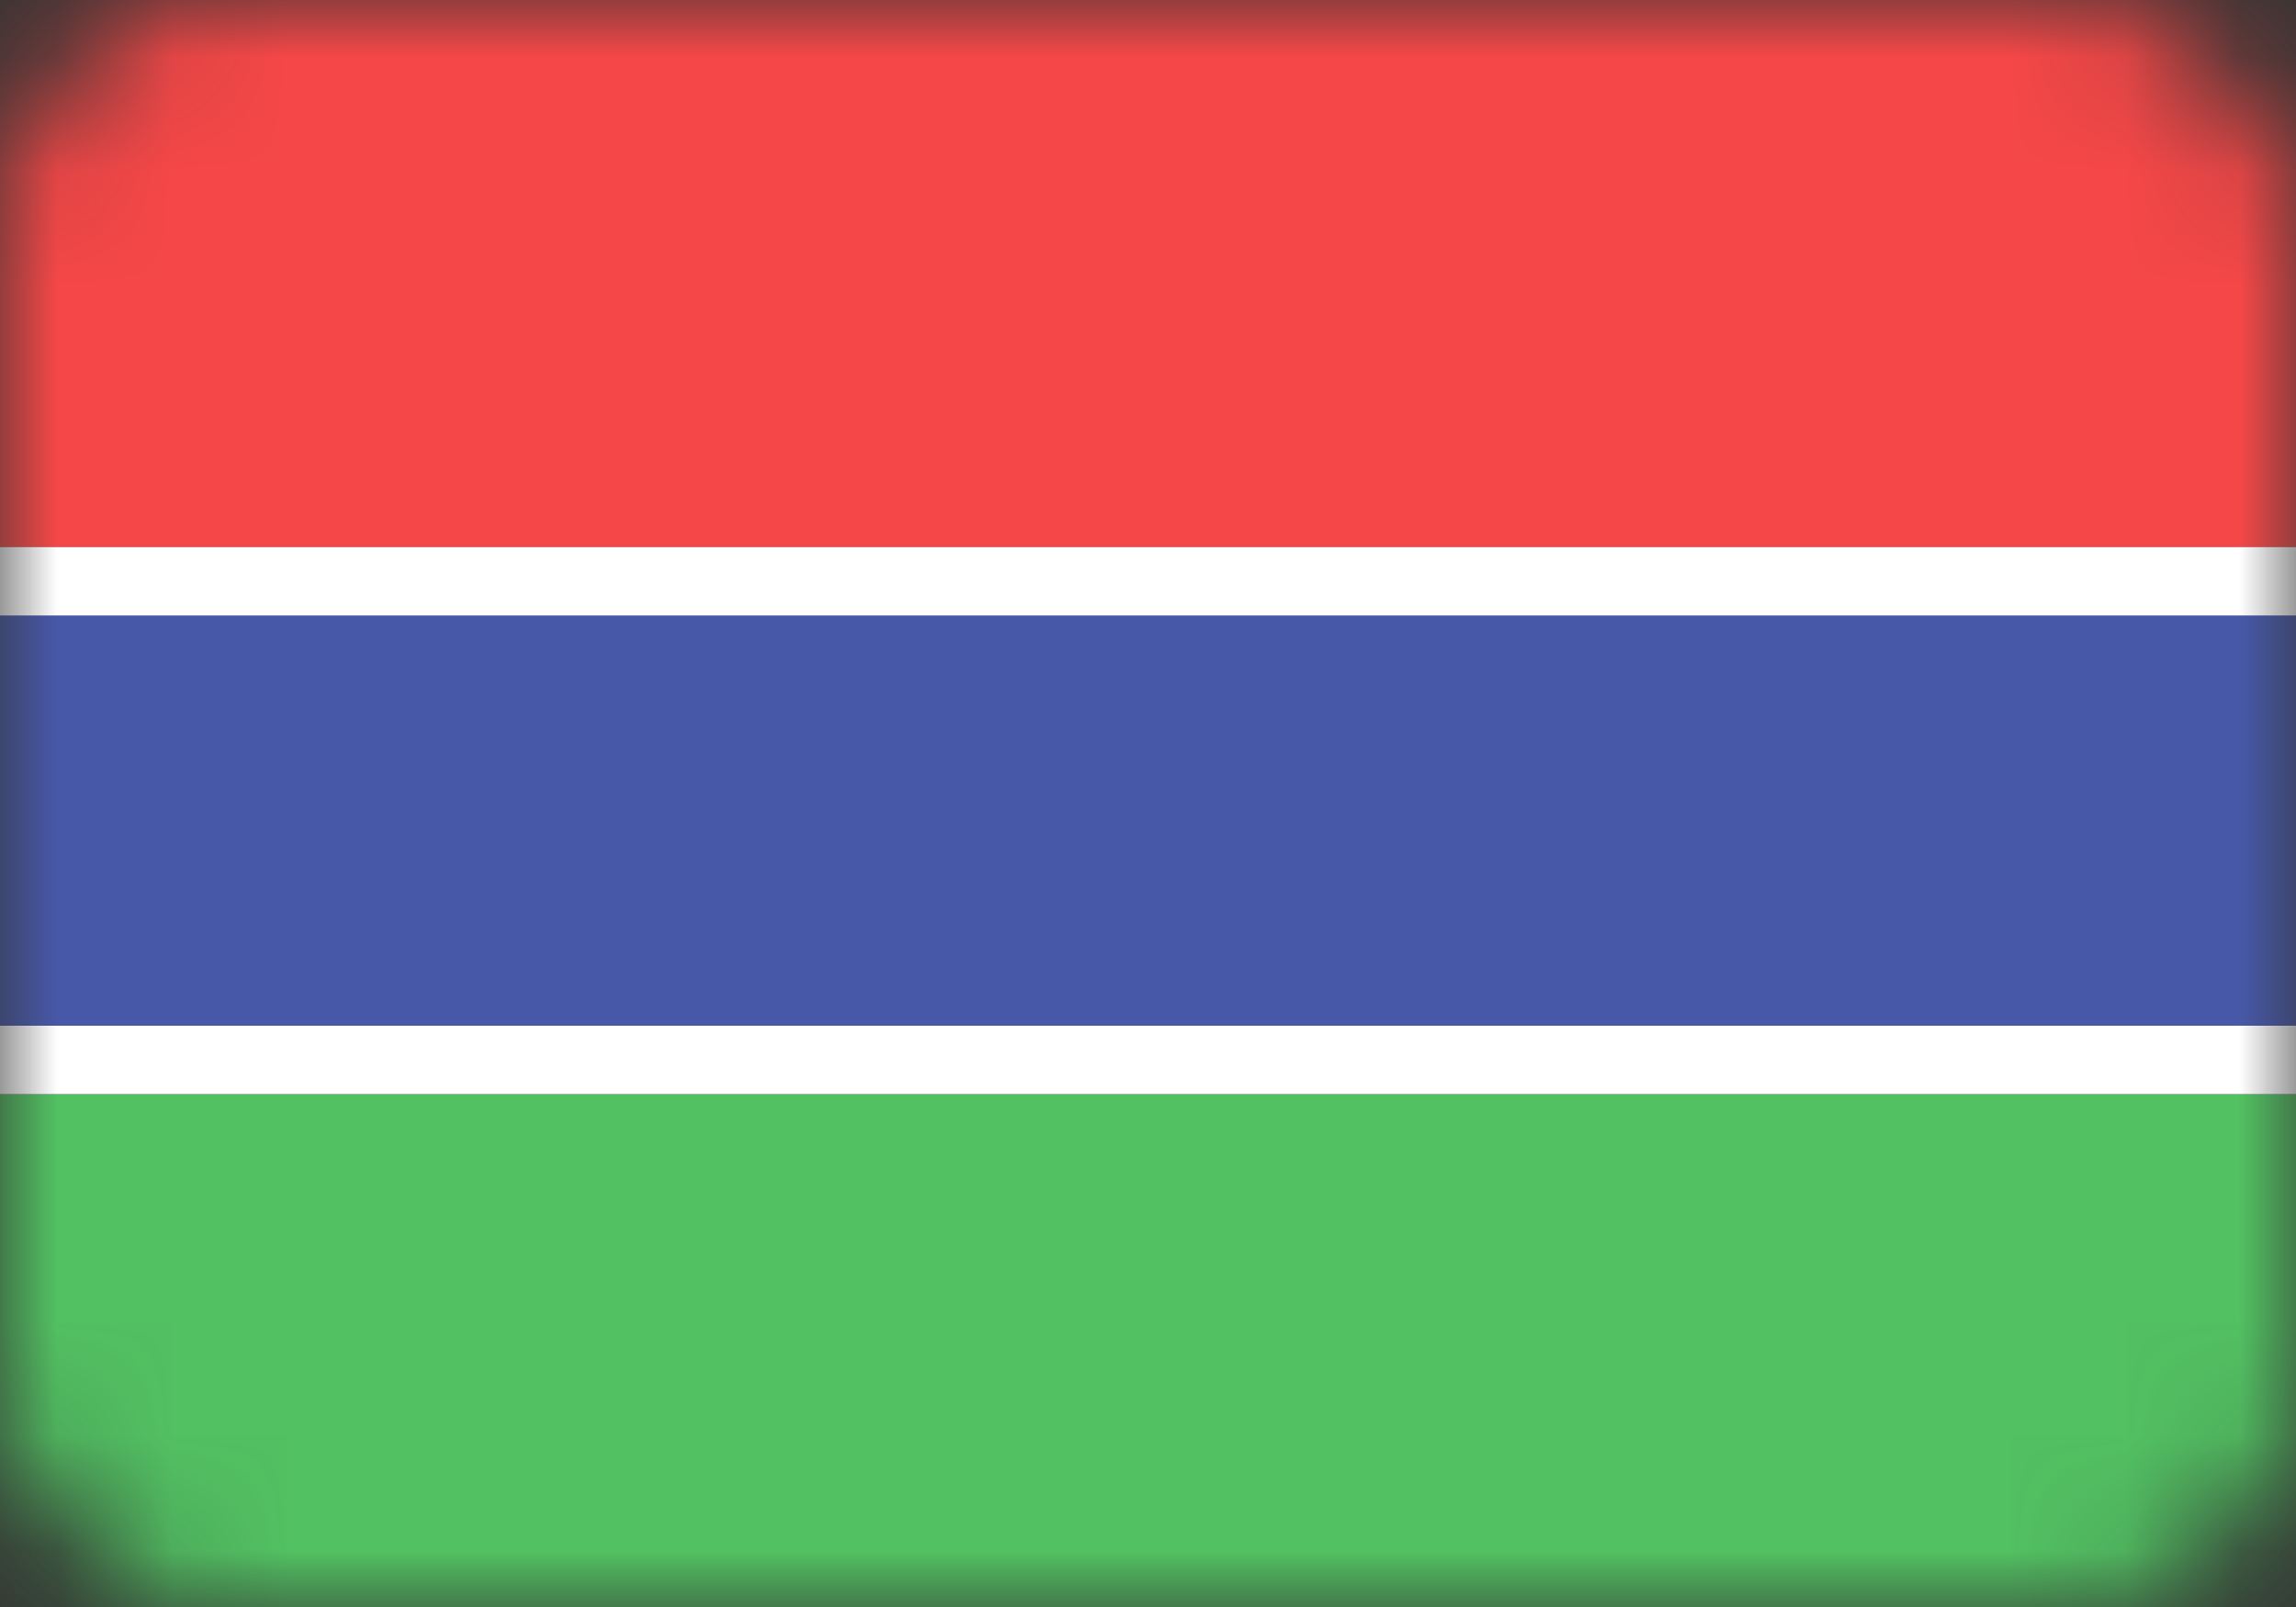 <svg width="20" height="14" viewBox="0 0 20 14" fill="none" xmlns="http://www.w3.org/2000/svg">
<rect x="0" y="0" width="20" height="14" fill="#333333" stroke="none"/>
<mask id="mask0" mask-type="alpha" maskUnits="userSpaceOnUse" x="0" y="0" width="20" height="14">
<rect width="20" height="14" rx="2" fill="#C4C4C4"/>
</mask>
<g mask="url(#mask0)">
<path d="M20 9.532H0V14H20V9.532Z" fill="#52C162"/>
<path d="M20 0H0V4.766H20V0Z" fill="#F54747"/>
<path d="M20 4.766H0V9.532H20V4.766Z" fill="white"/>
<path d="M20 5.362H0V8.936H20V5.362Z" fill="#4758A9"/>
</g>
</svg>
